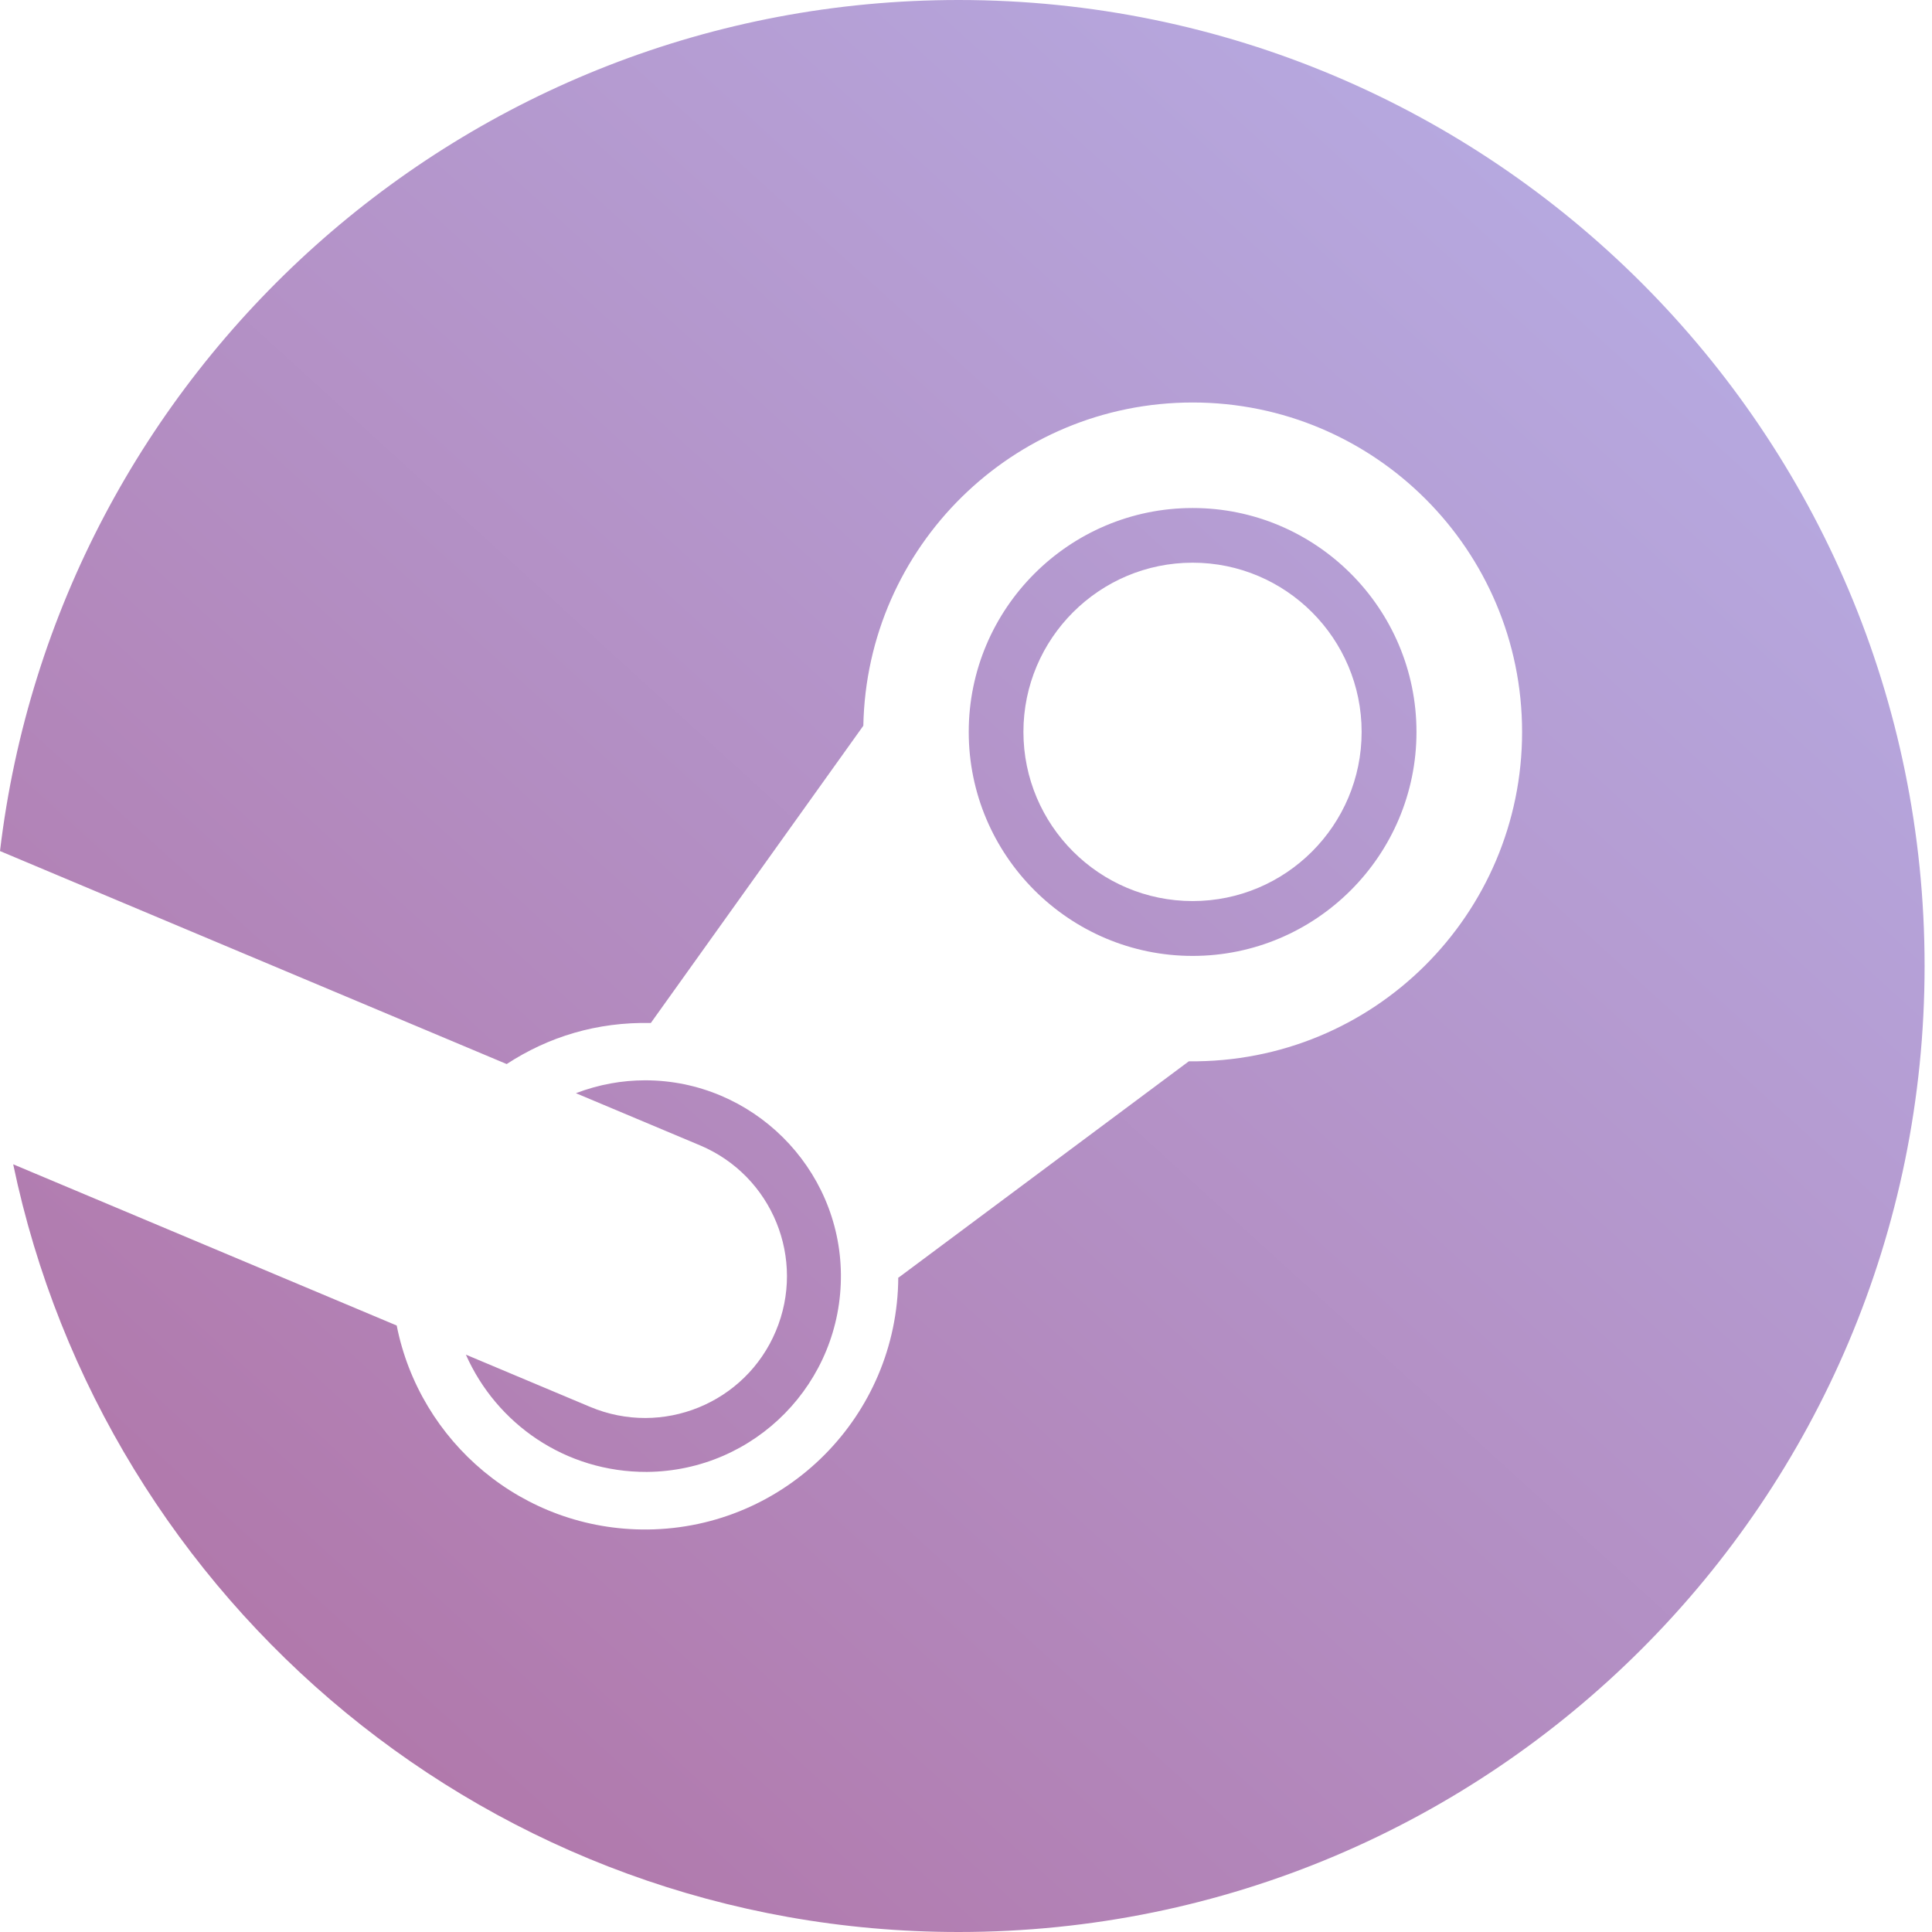 <svg width="36" height="36" viewBox="0 0 36 36" fill="none" xmlns="http://www.w3.org/2000/svg">
<path d="M35.862 18C35.862 27.941 27.802 36 17.862 36C9.189 36 1.95 29.863 0.246 21.695L7.392 24.699C7.819 26.86 9.732 28.52 12.065 28.5C14.649 28.474 16.722 26.379 16.738 23.806L16.749 23.802L22.152 19.776C25.608 19.812 28.362 17.026 28.362 13.639C28.362 10.249 25.611 7.5 22.223 7.5C18.872 7.5 16.151 10.187 16.087 13.523L12.127 19.062C11.126 19.041 10.224 19.316 9.441 19.827L0 15.858C1.062 6.928 8.648 0 17.862 0C27.802 0 35.862 8.059 35.862 18ZM10.996 26.215L8.681 25.242C9.251 26.529 10.534 27.433 12.054 27.427C14.073 27.41 15.687 25.762 15.669 23.745C15.651 21.752 14.013 20.13 12.021 20.13C11.591 20.131 11.166 20.205 10.731 20.37L13.044 21.342C14.391 21.909 15.023 23.459 14.456 24.804C13.892 26.148 12.342 26.781 10.996 26.215V26.215ZM22.223 17.812C19.923 17.812 18.051 15.939 18.051 13.639C18.051 11.338 19.923 9.466 22.223 9.466C24.523 9.466 26.394 11.338 26.394 13.639C26.394 15.939 24.523 17.812 22.223 17.812ZM22.223 16.79C23.961 16.79 25.372 15.377 25.372 13.638C25.372 11.901 23.962 10.485 22.223 10.485C20.483 10.485 19.07 11.899 19.07 13.638C19.071 15.377 20.484 16.79 22.223 16.79V16.79Z" fill="url(#paint0_linear)"/>
<defs>
<linearGradient id="paint0_linear" x1="35.862" y1="-8.78242e-07" x2="1.578" y2="37.668" gradientUnits="userSpaceOnUse">
<stop stop-color="#B7B2EA"/>
<stop offset="1" stop-color="#B06FA1"/>
</linearGradient>
</defs>
</svg>
